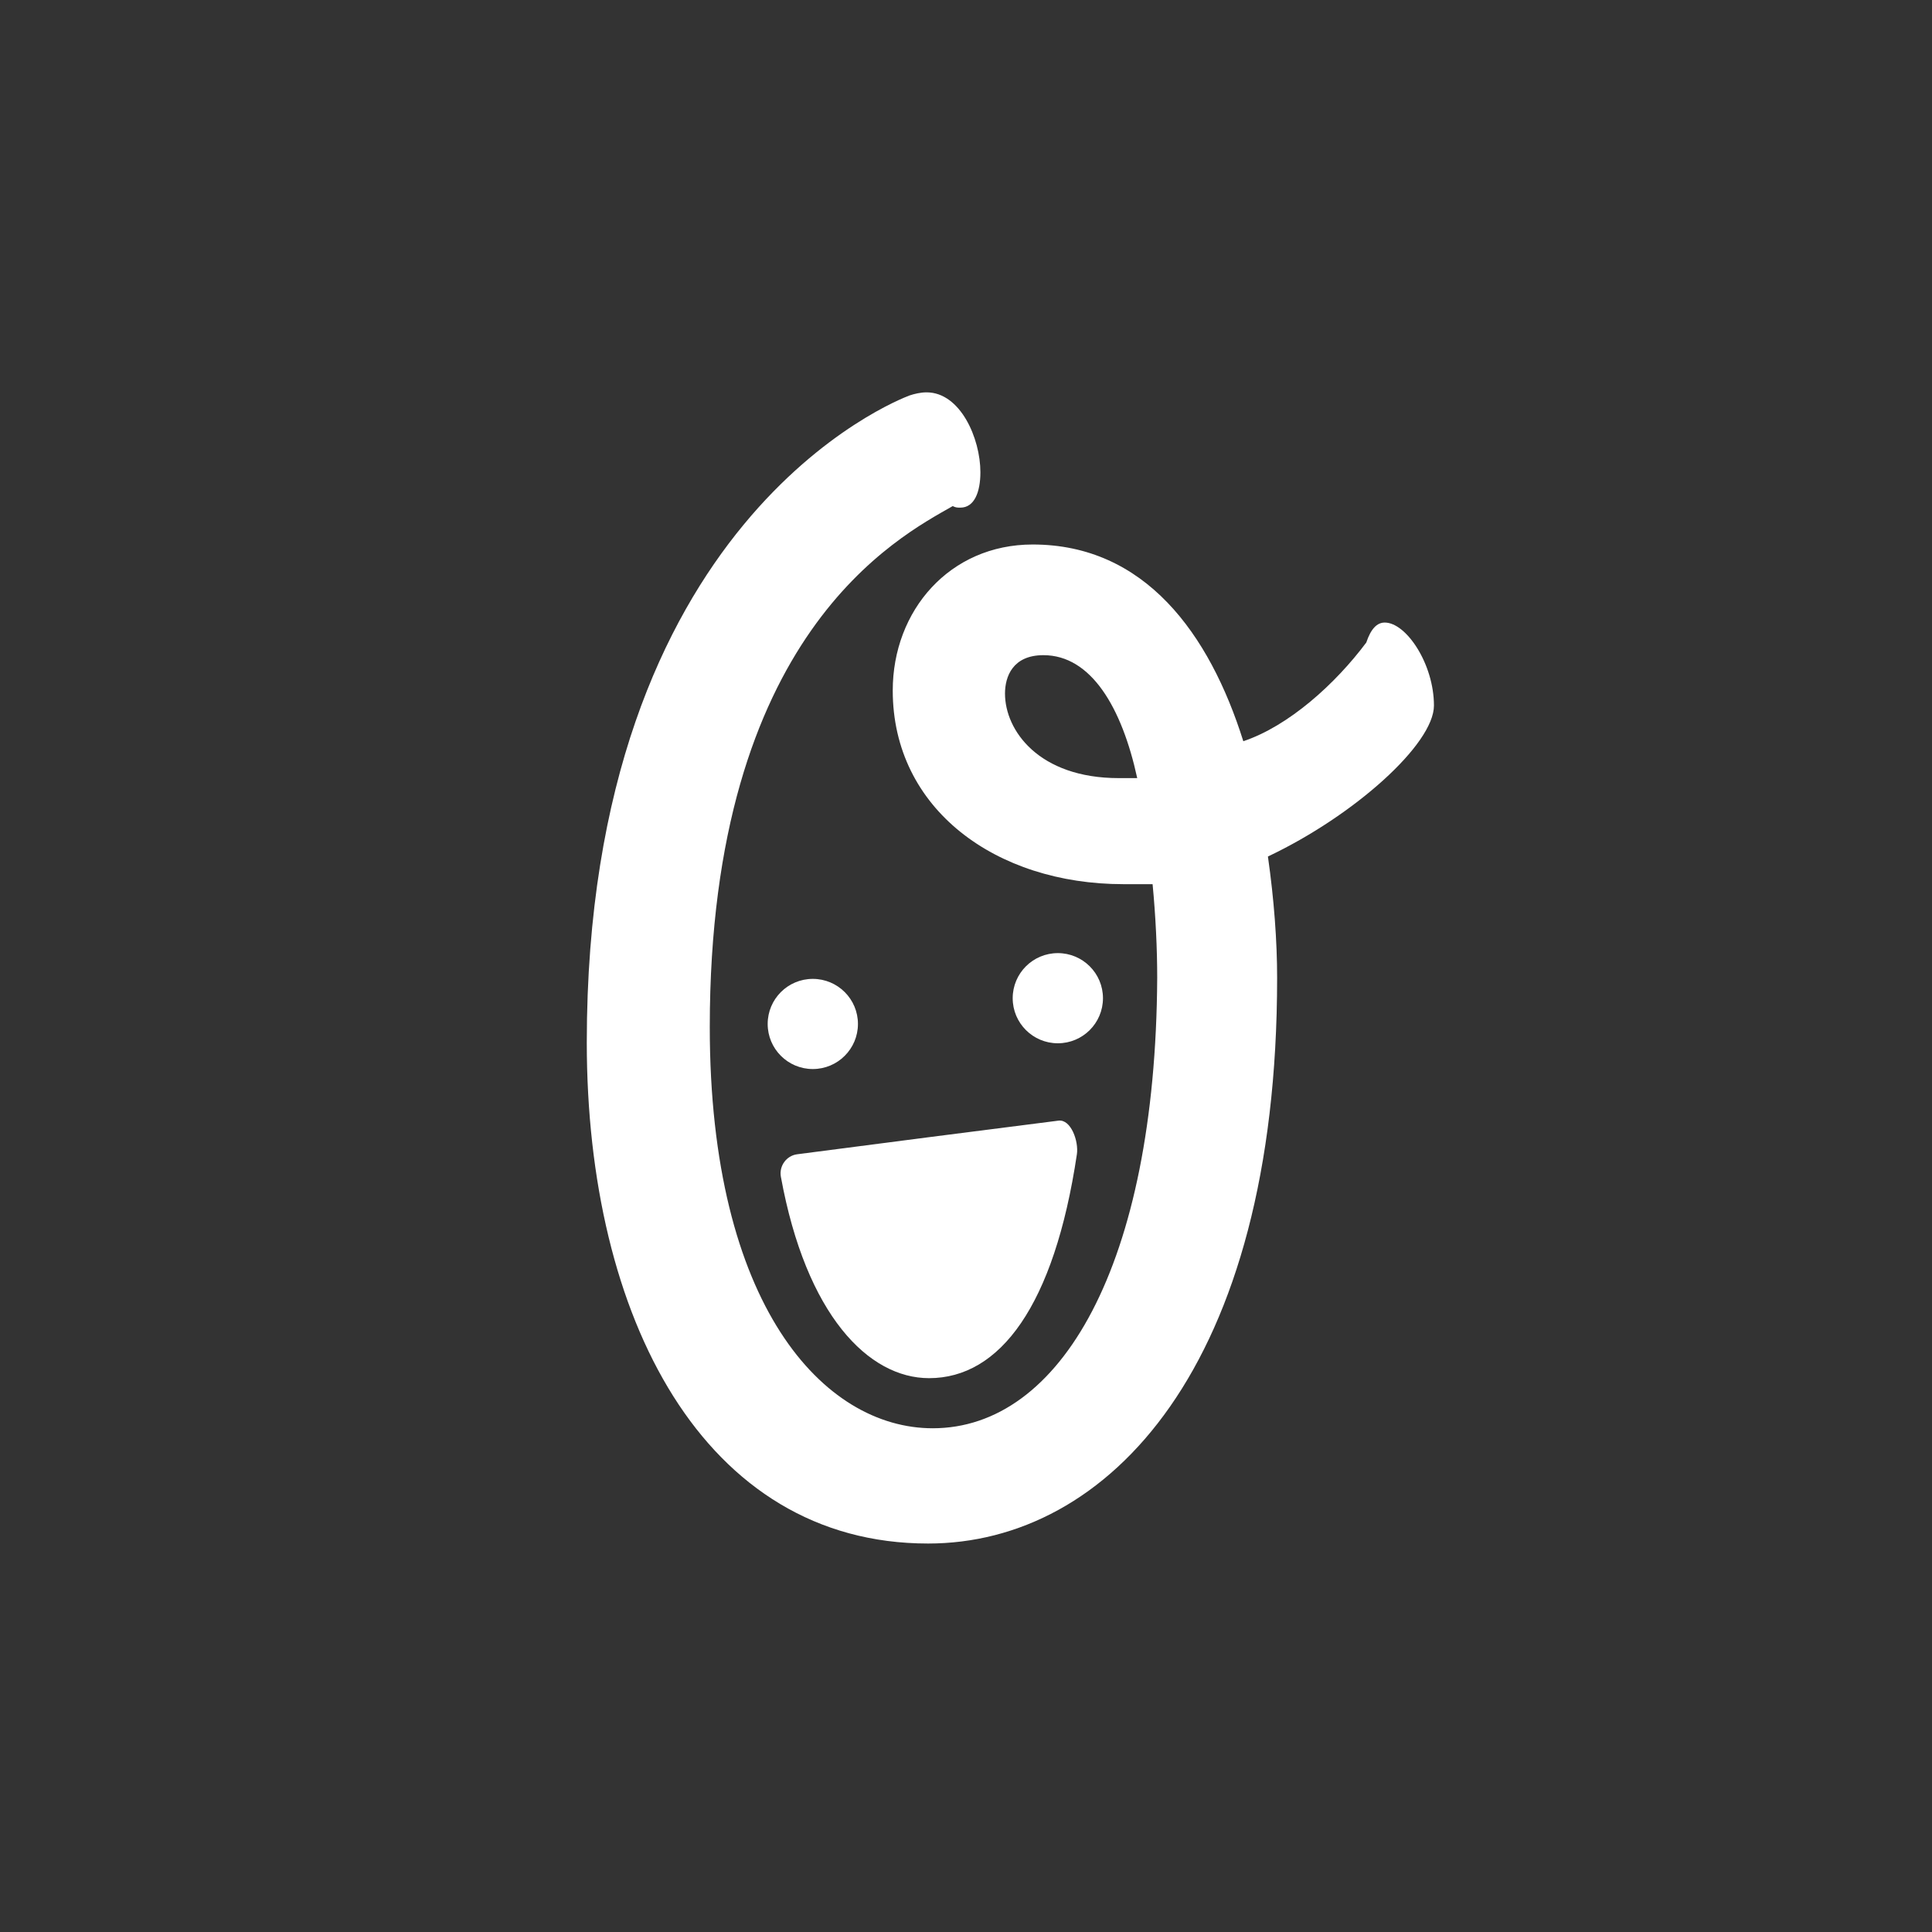 <svg xmlns="http://www.w3.org/2000/svg" width="360" height="360" viewBox="0 0 360 360">
  <rect x="0" y="0" width="360" height="360" fill="#333333" stroke="none"/>
  <g fill="#FFF" transform="translate(107 72)">
    <path d="M104.905,72.99 C102.041,59.818 96.308,50.082 87.428,50.082 C81.695,50.082 80.267,54.088 80.267,57.239 C80.267,64.113 86.568,72.99 101.464,72.99 L104.905,72.99 Z M107.769,92.752 L102.329,92.752 C78.547,92.752 59.35,78.725 59.35,56.667 C59.35,41.776 69.951,29.46 85.419,29.46 C106.337,29.46 118.369,46.075 124.674,66.116 C133.152,63.27 141.812,55.452 147.587,47.727 C148.447,45.152 149.595,44.004 151.027,44.004 C155.039,44.004 160.195,51.733 160.195,59.471 C160.195,66.625 145.405,79.957 129.258,87.598 C130.402,95.619 130.974,103.349 130.974,110.223 C130.974,182.676 99.46,215.614 65.938,215.614 C24.112,215.614 2.339,173.515 2.339,122.251 C2.339,24.882 60.21,2.54 62.502,1.681 C63.362,1.397 64.506,1.109 65.655,1.109 C71.959,1.109 75.683,9.698 75.683,16 C75.683,19.727 74.535,22.59 71.959,22.59 C71.383,22.59 71.099,22.59 70.523,22.302 C60.498,28.028 25.256,46.075 25.256,119.388 C25.256,171.224 46.462,194.137 66.798,194.137 C90.58,194.137 108.341,163.782 108.629,110.223 C108.629,104.785 108.341,98.766 107.769,92.752 L107.769,92.752 Z"/>
    <path d="M41.523 143.084C39.532 143.35 38.139 145.268 38.507 147.281 43.213 173.079 54.847 184.8 66.12 184.8 79.31 184.8 89.441 171.323 93.662 143.084 94.022 140.691 92.571 136.519 90.228 136.815 74.725 138.785 57.06 141.046 41.523 143.084M52.866 118.797C52.866 123.437 49.098 127.2 44.453 127.2 39.807 127.2 36.045 123.437 36.045 118.797 36.045 114.158 39.807 110.4 44.453 110.4 49.098 110.4 52.866 114.158 52.866 118.797M98.522 114C98.522 118.641 94.756 122.4 90.112 122.4 85.468 122.4 81.701 118.641 81.701 114 81.701 109.359 85.468 105.6 90.112 105.6 94.756 105.6 98.522 109.359 98.522 114"/>
  </g>
</svg>
